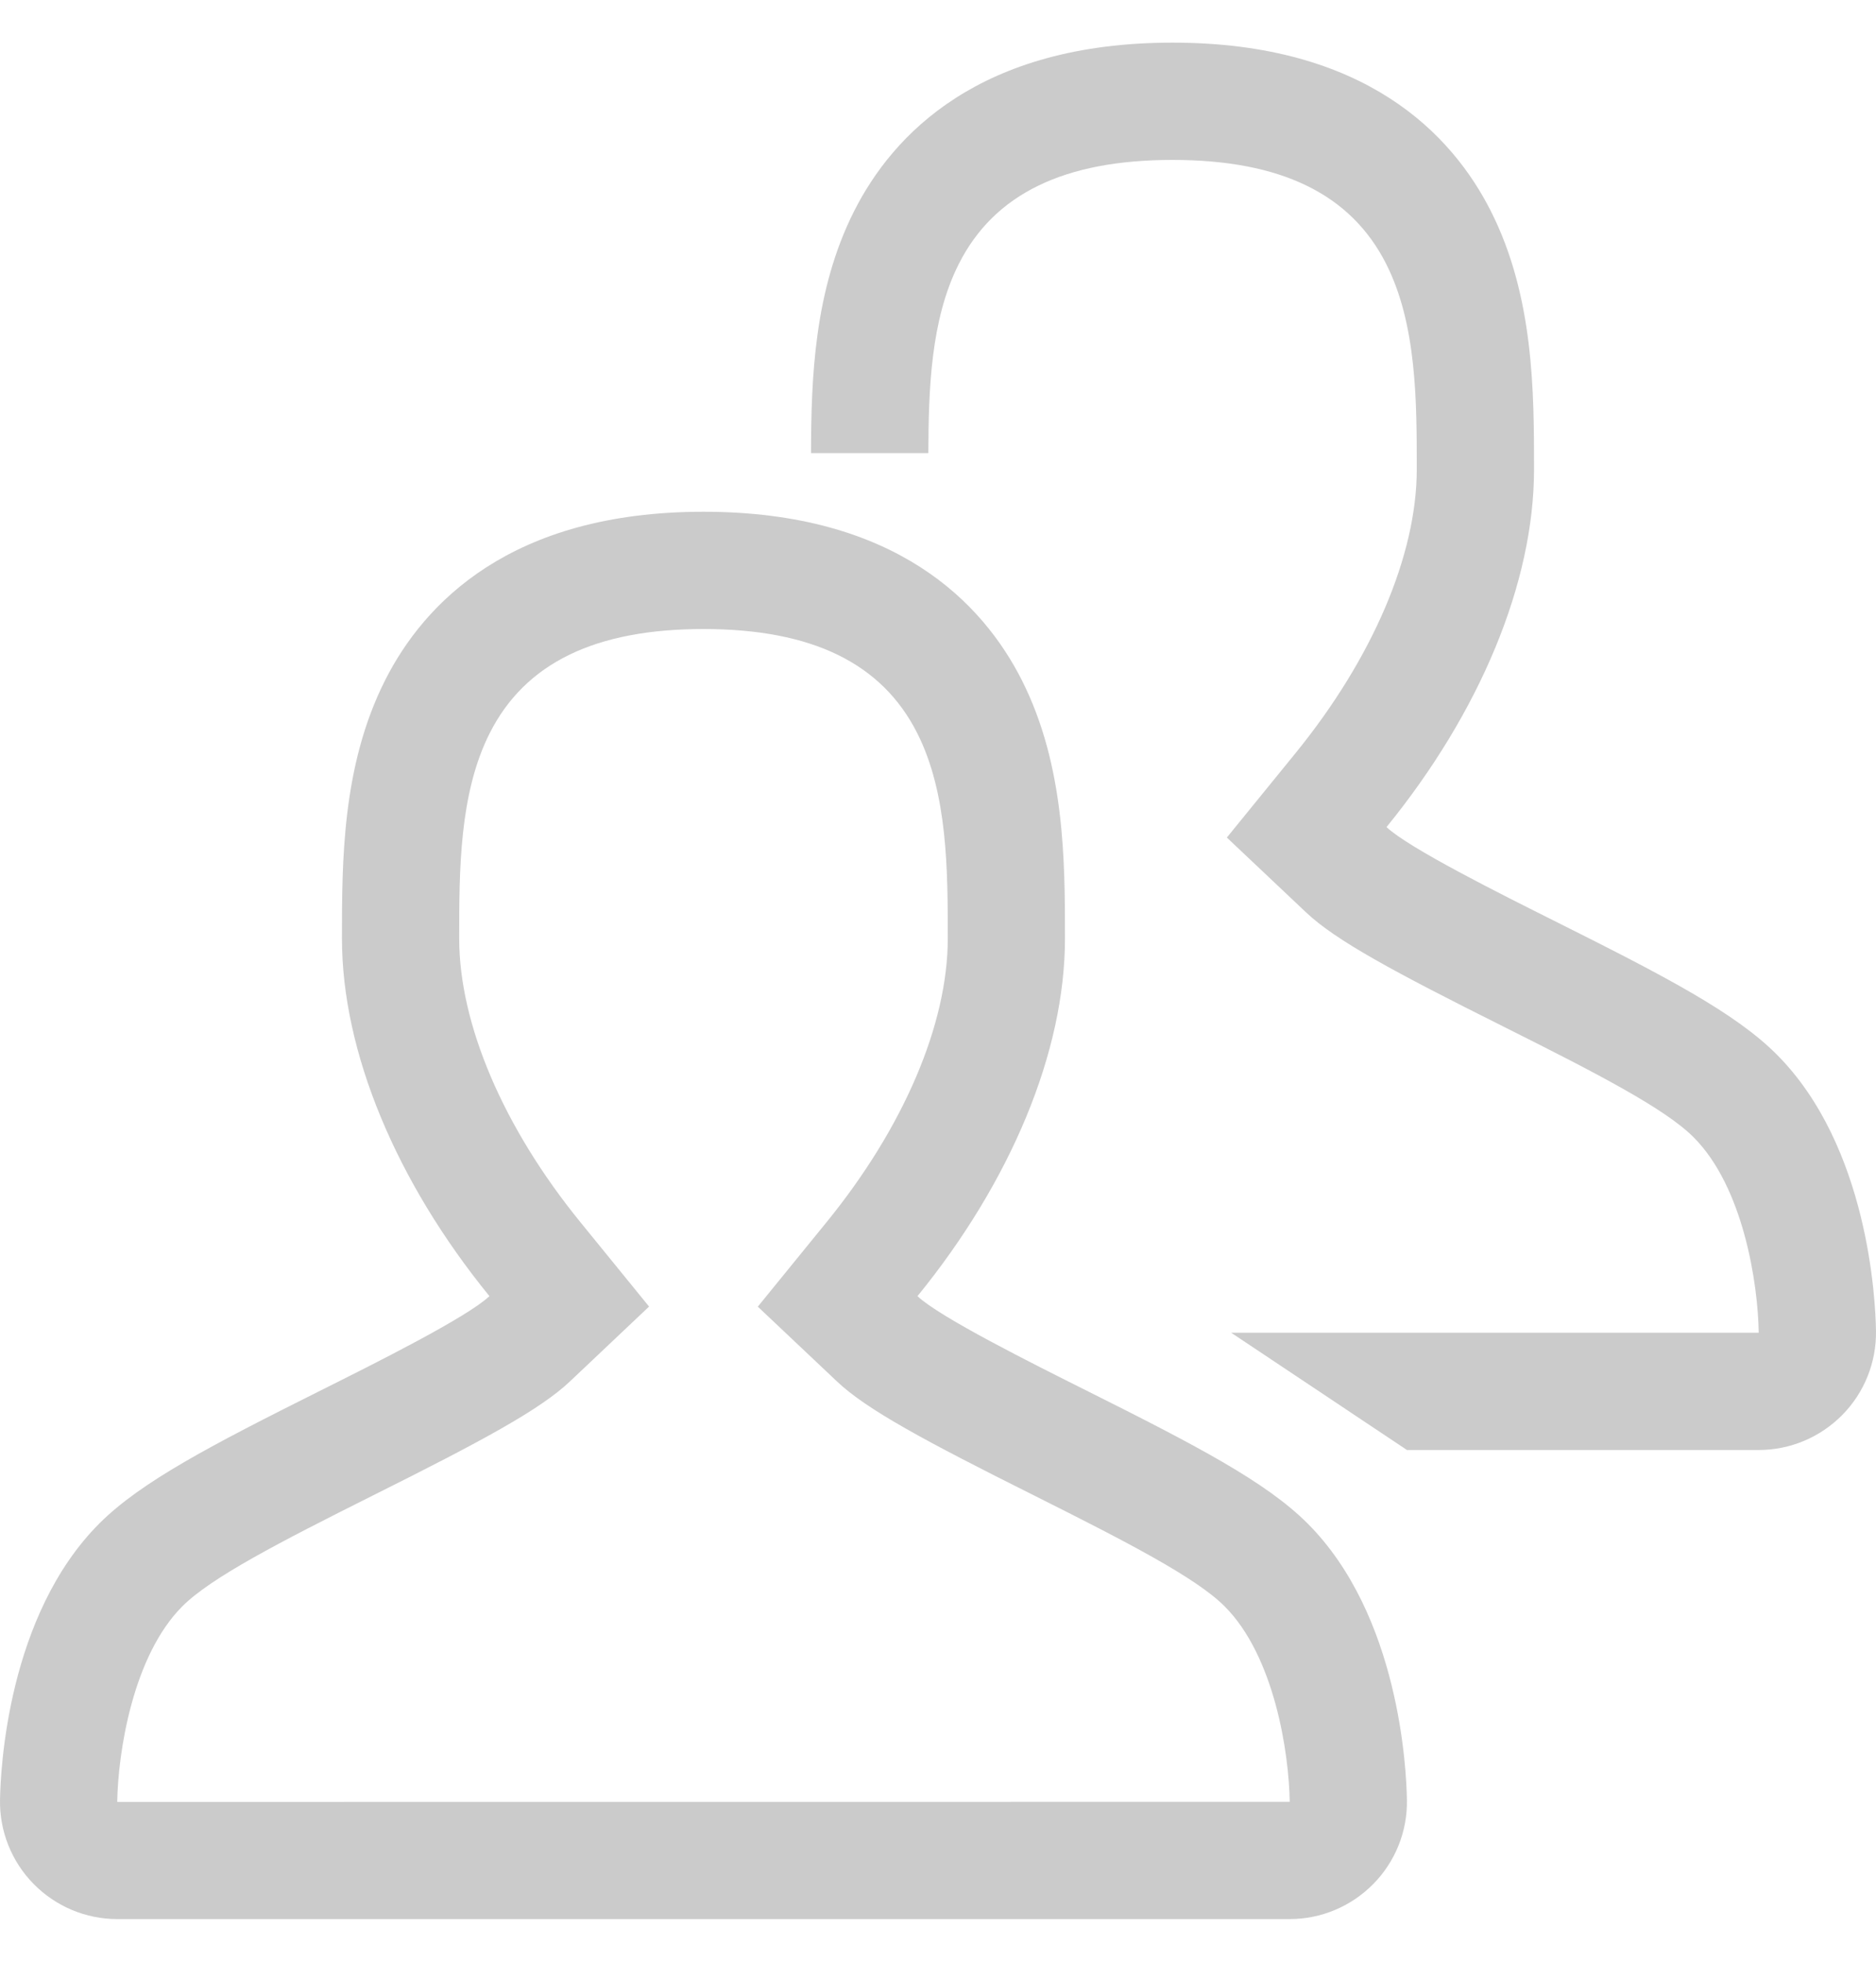 <?xml version="1.0" encoding="utf-8"?>
<!-- Generator: Adobe Illustrator 16.0.0, SVG Export Plug-In . SVG Version: 6.00 Build 0)  -->
<!DOCTYPE svg PUBLIC "-//W3C//DTD SVG 1.1//EN" "http://www.w3.org/Graphics/SVG/1.1/DTD/svg11.dtd">
<svg xmlns="http://www.w3.org/2000/svg" xmlns:xlink="http://www.w3.org/1999/xlink" version="1.1" id="Layer_1" x="0px" y="0px" width="22px" height="23px" viewBox="0 0 128 128" enable-background="new 0 0 128 128" xml:space="preserve">
<g>
	<g>
		<path d="M74.163,91.965c-3.773-1.887-10.04-5.02-11.564-6.457c6.373-7.824,10.064-16.664,10.064-24.398    c0-5.25,0-11.785-2.938-17.611C67.076,38.254,61.158,32,47.998,32c-13.158,0-19.075,6.254-21.724,11.498    c-2.942,5.826-2.942,12.361-2.942,17.611c0,7.738,3.69,16.574,10.062,24.398c-1.521,1.441-7.79,4.574-11.56,6.457    c-7.47,3.738-12.214,6.211-15.049,9.043c-6.278,6.281-6.751,16.82-6.784,18.867c-0.035,2.145,0.795,4.211,2.297,5.734    C3.8,127.137,5.855,128,8,128h79.997c2.146,0,4.192-0.863,5.7-2.391c1.504-1.523,2.336-3.59,2.297-5.734    c-0.031-2.047-0.504-12.586-6.782-18.867C86.376,98.176,81.633,95.703,74.163,91.965z M7.998,120.008    c0.055-3.359,1.053-9.949,4.444-13.344c1.963-1.961,6.614-4.363,12.967-7.543c7.519-3.754,11.455-5.879,13.482-7.801l5.395-5.102    L39.6,80.461c-5.254-6.453-8.269-13.508-8.269-19.352c0-4.633,0-9.881,2.082-14.004C35.828,42.324,40.6,40,47.998,40    c7.399,0,12.172,2.324,14.586,7.104c2.083,4.125,2.083,9.373,2.083,14.006c0,5.844-3.012,12.895-8.271,19.352l-4.69,5.762    l5.401,5.102c2.023,1.914,5.958,4.035,13.479,7.793c6.353,3.184,11.009,5.586,12.971,7.547c3.398,3.402,4.391,9.984,4.441,13.336    L7.998,120.008z M121.213,69.008c-2.833-2.832-7.575-5.305-15.049-9.043c-3.771-1.887-10.041-5.018-11.561-6.455    c6.368-7.826,10.064-16.664,10.064-24.4c0-5.25,0-11.785-2.942-17.611C99.077,6.254,93.158,0,80,0S60.923,6.254,58.274,11.498    C55.534,16.926,55.348,22.953,55.336,28h8.005c0.016-4.35,0.156-9.092,2.074-12.895C67.826,10.324,72.601,8,80,8    s12.17,2.324,14.584,7.104c2.082,4.125,2.082,9.375,2.082,14.006c0,5.842-3.016,12.895-8.267,19.35l-4.691,5.764l5.402,5.102    c2.021,1.914,5.954,4.035,13.471,7.793c6.36,3.184,11.014,5.586,12.971,7.547c3.403,3.402,4.396,9.984,4.446,13.336H84.001    l11.997,8h24c2.145,0,4.195-0.863,5.703-2.391c1.501-1.523,2.333-3.59,2.298-5.734C127.968,85.828,127.491,75.289,121.213,69.008z    " fill="#cbcbcb"/>
	</g>
</g>
</svg>
